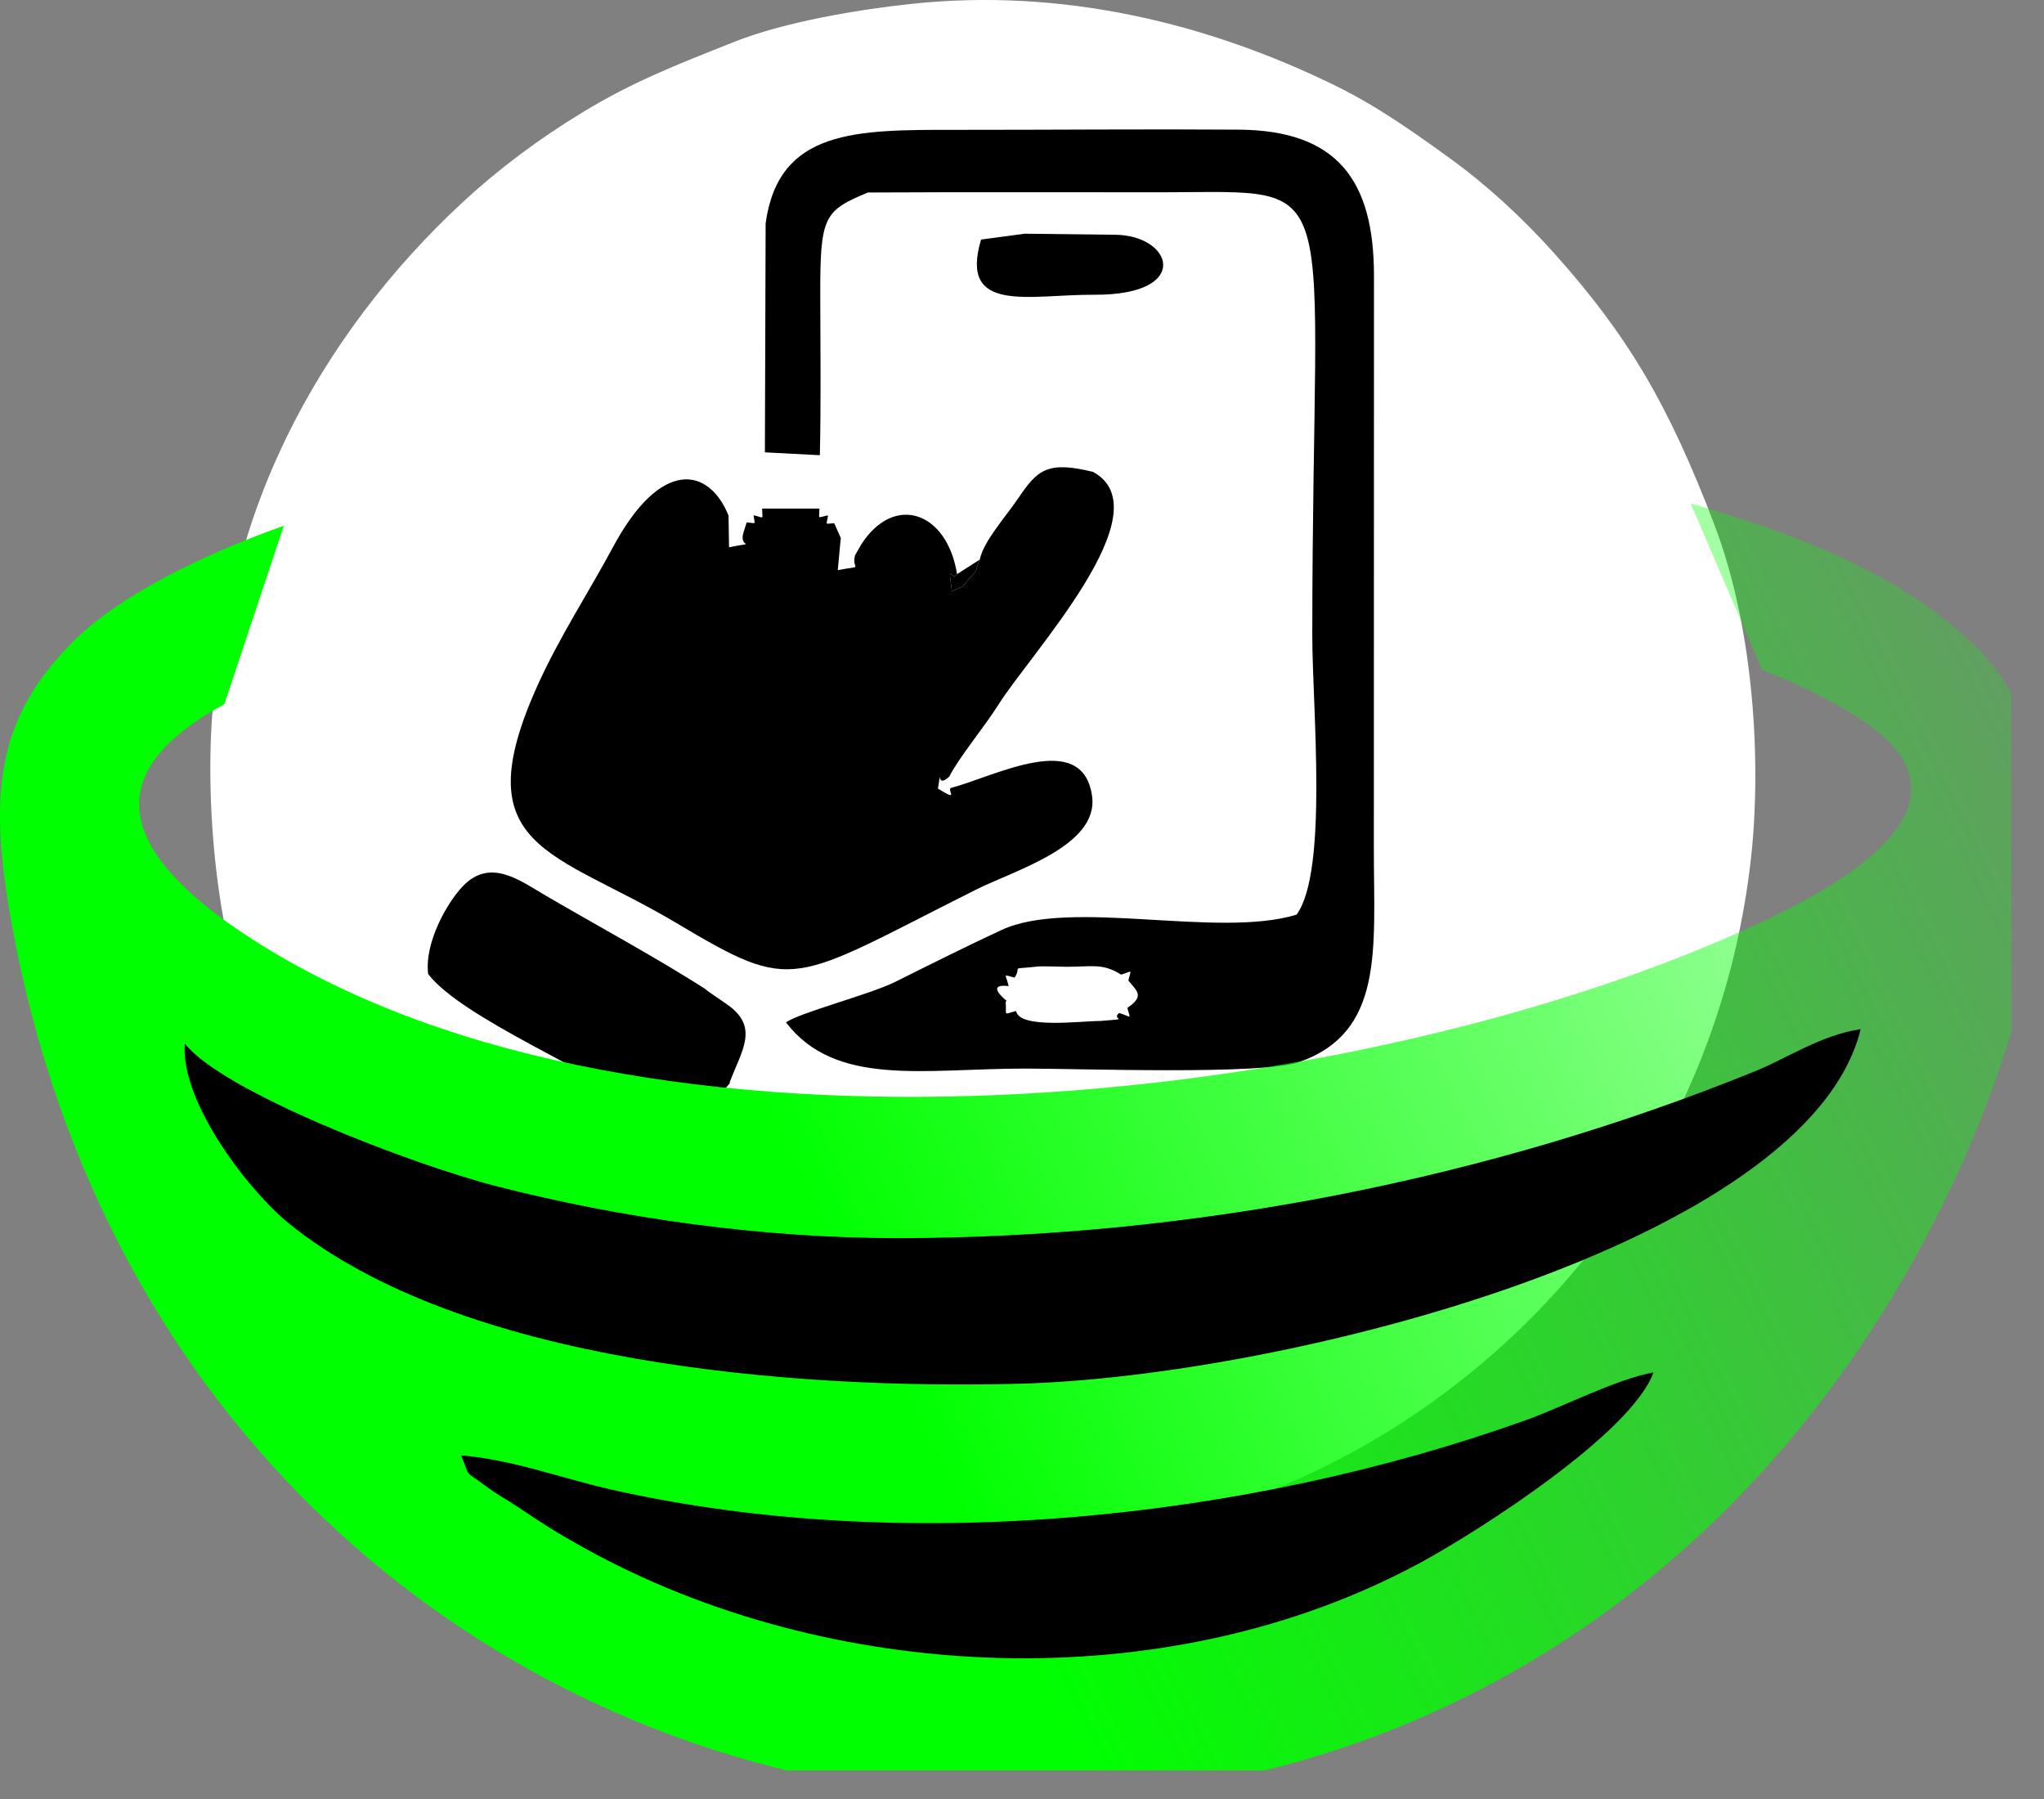 <?xml version="1.0" encoding="UTF-8"?>
<!DOCTYPE svg PUBLIC "-//W3C//DTD SVG 1.1//EN" "http://www.w3.org/Graphics/SVG/1.1/DTD/svg11.dtd">
<!-- Creator: CorelDRAW -->
<svg xmlns="http://www.w3.org/2000/svg" xml:space="preserve" width="51.342mm" height="45.185mm" version="1.1" style="shape-rendering:geometricPrecision; text-rendering:geometricPrecision; image-rendering:optimizeQuality; fill-rule:evenodd; clip-rule:evenodd"
viewBox="0 0 3048.5 2682.95"
 xmlns:xlink="http://www.w3.org/1999/xlink"
 xmlns:xodm="http://www.corel.com/coreldraw/odm/2003">
 <rect x="0" y="0" width="3048.5" height="2682.95" fill="#808080" stroke="none"/>
 <defs>
  <style type="text/css">
   <![CDATA[
    .fil1 {fill:black}
    .fil2 {fill:lime}
    .fil0 {fill:white}
   ]]>
  </style>
   <mask id="id0">
  <linearGradient id="id1" gradientUnits="userSpaceOnUse" x1="1357.22" y1="2113.56" x2="3677.84" y2="987.24">
   <stop offset="0" style="stop-opacity:1; stop-color:white"/>
   <stop offset="1" style="stop-opacity:0; stop-color:white"/>
  </linearGradient>
    <rect style="fill:url(#id1)" x="-0.15" y="750.33" width="3048.8" height="1932.77"/>
   </mask>
 </defs>
 <g id="Camada_x0020_1">
  <path class="fil0" d="M1095.89 62.13c-88.49,35.08 -151.3,59.47 -226.3,104.94 -66.81,40.51 -126.9,85.85 -178.55,133.57 -107.65,99.5 -199.23,219.24 -263.59,351.21 -25.94,53.19 -47.45,108.36 -63.83,164.99 -20.71,71.64 -33.67,132.14 -43.29,210.13 -16.37,132.74 -4.08,346.49 54.79,498.01 61.94,159.43 122.67,280.07 238.03,403.98 91.42,98.21 170.7,160.61 282.79,224.67 14.18,8.1 28,17.31 44.76,25.54 121.61,59.67 241.17,101.18 399.03,119.71 243.05,28.52 505.64,-27.68 722.36,-159.25 307.59,-186.73 509.45,-501.36 549.42,-859.86 15.42,-138.25 5.65,-338.88 -54.5,-497.06 -68.4,-179.83 -129.59,-282.64 -238.16,-404.1 -47.33,-52.95 -100.87,-102.25 -154.82,-141.36 -56.15,-40.71 -110.34,-79.11 -172.47,-109.55 -189.31,-92.74 -405.84,-146.06 -632.33,-121.91 -77.15,8.22 -187.78,26.37 -263.33,56.33z"/>
  <g id="_2061727007808">
   <path class="fil1" d="M1415.9 1157.91c-22.5,21.57 -9.76,-23.24 -17.05,18 33.03,20.7 13.31,2.45 19.22,-0.85 66.09,-17.45 196.86,-88.25 210.68,12.16 10.24,74.32 -115.3,110.39 -173.76,139.74 -277.57,139.35 -267.82,155.63 -446.31,49.39 -182.9,-108.86 -317.49,-109.54 -206.78,-354.64 32.6,-72.19 75.49,-137.29 112.33,-205.88 71.15,-132.49 142.67,-119.67 172.3,-47.15l0.8 47.39c44.91,-9.08 14.3,2.77 21.3,-21.29l5 -15.71c15.31,0.96 11.9,4.57 10.37,-10.71 16.89,3.91 12.72,7.33 12.72,-9.98l85.34 0.03c0,16.98 -4.04,13.26 12.91,10.17 -2.19,15.59 -5.88,12.21 9.25,11.73l9.75 21.84 -4.51 48.08c41.8,-7.95 19.8,1.64 25.8,-22.21l8.74 -15.34c49.25,-77.63 128.62,-49.89 143.38,43.48 -8.97,12.64 -14.24,-23.55 -7.55,25.92 21.66,-12.34 8.48,0.39 24.77,-18.01 18.72,-21.16 5.64,-3.94 16.63,-29.57 5.99,-27.86 37,-61.53 57.73,-91.97 27.98,-41.09 42.44,-55.88 111.25,-38.84 106.73,58.09 -92.69,269.84 -141.75,348.08 -19.07,30.42 -59.77,80 -72.54,106.14z"/>
   <path class="fil1" d="M1515.47 1507.63c4.87,27.16 96.96,14.84 126.12,14.84 48.06,-3.8 14.43,-0.78 27.55,-11.91 18.87,5.78 17.14,10.97 12.19,-7.58 26.39,-17.6 14.14,-25.31 1.57,-40.68 4.06,-17.94 6.99,-14.23 -10.79,-8.92 -28.16,-17.56 -42.89,-11.57 -81.91,-11.7 -8.43,-0.03 -35.8,-1.1 -42.02,-0.42 -45.27,5 -22.87,-1.82 -35,16.6 -18.47,-4.61 -13.38,-6.79 -8.82,12.58 -36.43,-4.09 -3.61,21.37 -3.2,21.93l-1.27 1.88c1.64,21.61 -4.41,18.3 15.59,13.37zm-221.02 -1220.57c-66.02,27.44 -71.42,35.42 -71.07,156.09 0.23,78.26 1.12,157.52 -0.62,235.68l-81.97 -4.28 1.1 -341.5c19.39,-140.77 135.56,-139.48 284.06,-139.42 140.28,0.07 281.06,-1.25 421.26,-0.3 146.5,0.99 202.21,74.58 201.99,218.7l-0.19 855.13c0.01,148.15 15.97,272.38 -112.11,316.81 -55.48,19.24 -327.18,9.51 -408.26,9.51 -149.76,0 -282.08,28.11 -356.39,-68.83 19.44,-14.32 125.52,-41.81 162.79,-60.4 54.31,-27.08 107.13,-53.47 158.3,-77.29 103.11,-47.98 322.63,13.04 440.43,-23.03 47.35,-64.9 23.43,-309.62 23.43,-416.07 0,-700.62 54.89,-661.2 -223.21,-661.13 -146.48,0.04 -293.2,-0.44 -439.54,0.33z"/>
   <path class="fil1" d="M1050.72 1474.04c2.21,1.7 5.07,4.04 6.6,5.15l26.16 18c50,34.2 22.59,68.98 4.62,117.3l0.38 0.75c-1.69,2.06 -4.04,4.77 -5.13,6.13l-18.64 24.68c-16.14,21.29 -1.61,4.57 -19.33,26.16l-77.91 -13.07c-78.29,-59.72 -278.06,-140.44 -328.9,-206.6 -5.83,-46.03 27.56,-105.63 51.51,-130.82 40.83,-42.96 85.01,-8.84 123.34,13.56 79.11,46.21 162.33,91.02 237.31,138.76z"/>
   <path class="fil1" d="M1463.2 357.23l65.25 -8.73 133.66 1.57c86.8,0 117.19,90.24 -30.22,89.46 -96.78,-0.52 -201.9,29.36 -168.7,-82.3z"/>
   <path class="fil1" d="M1427.36 856.18l33.84 -21.67c-10.99,25.63 2.09,8.41 -16.63,29.57 -16.29,18.41 -3.11,5.67 -24.77,18.01 -6.69,-49.47 -1.41,-13.28 7.55,-25.92z"/>
  </g>
  <path class="fil2" style="mask:url(#id0)" d="M2521.42 750.47l106.9 248.61c51.81,20.05 101.85,44.57 145,72.42 224.37,144.78 -100.47,285.91 -218.81,335.76 -590.88,248.88 -1624.88,361.72 -2191.82,-15.54 -231.6,-154.1 -172.33,-263.47 -28.11,-341.67l88.67 -266.01c-125.25,44.54 -246.46,105.31 -313.54,172.17 -116.2,115.83 -128.09,228.88 -90.89,429.18 273.63,1473.38 2174.34,1794.16 2869.3,429.97 117.14,-229.94 262.65,-653.89 57.33,-852.71 -96.22,-93.18 -228.91,-151.9 -367.89,-194.97 -19.49,-6.04 -38.21,-11.82 -56.15,-17.21z"/>
  <path class="fil1" d="M1340.03 1846.33c-206.81,0.21 -418.31,-30.82 -600.4,-77.66 -127.08,-32.69 -408,-140.73 -464.01,-212.57 -6.85,88.03 96.3,220.31 154.13,267.4 258.63,210.63 755.43,248.68 1090.64,239.95 399.2,-10.39 1175.97,-209.59 1254.74,-528.76 -57.92,8.34 -110.87,43.82 -156.28,62.27 -395.54,160.7 -839.43,248.94 -1278.81,249.37z"/>
  <path class="fil1" d="M687.65 2170.38c15.08,35.09 1.95,19.88 38.37,46.84 15.68,11.6 29.5,18.73 44.85,29.07 37.5,25.26 57.45,38.12 98.39,60.94 364.4,203.16 868.85,229.69 1250.51,22.36 86.46,-46.97 314.12,-192.81 346.3,-283.03 -55.86,10.16 -136.2,51.85 -189.13,70.81 -418.18,149.82 -931.15,201.99 -1364.87,103.97 -72.81,-16.46 -149.9,-45.34 -224.43,-50.97z"/>
 </g>
</svg>

